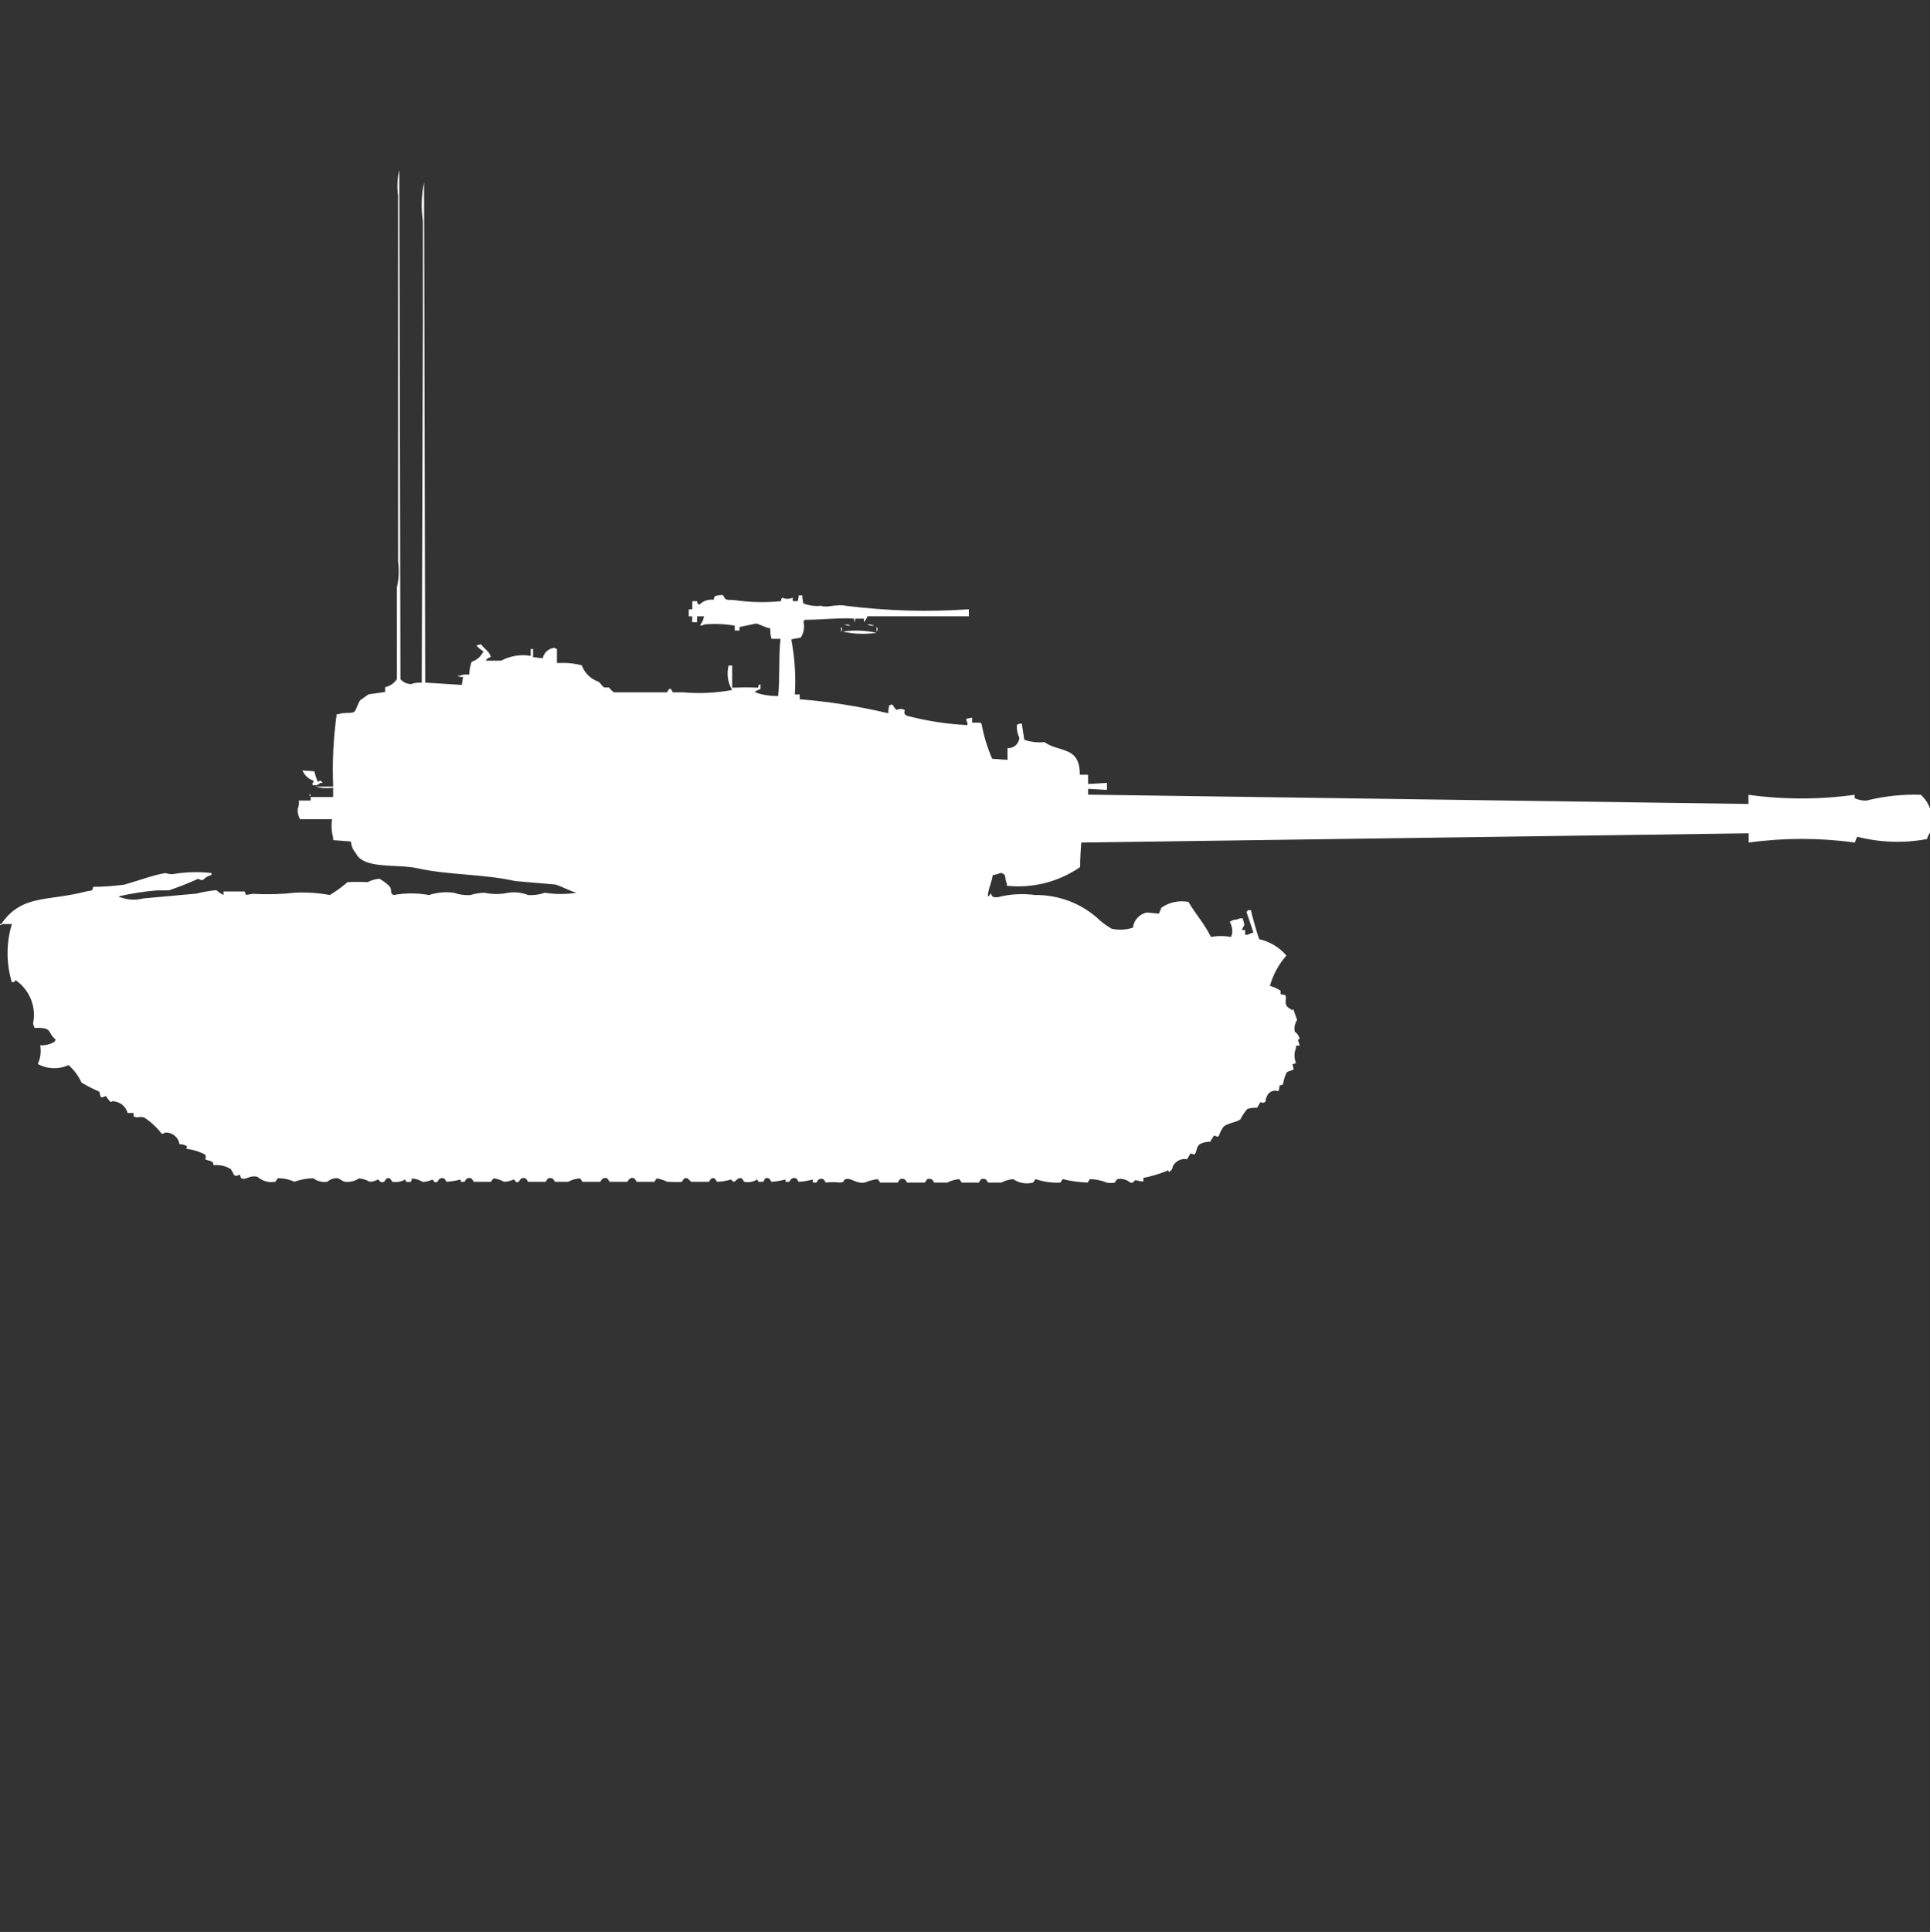 <?xml version="1.0" encoding="utf-8"?>
<!-- Generator: Adobe Illustrator 16.0.0, SVG Export Plug-In . SVG Version: 6.00 Build 0)  -->
<!DOCTYPE svg PUBLIC "-//W3C//DTD SVG 1.1//EN" "http://www.w3.org/Graphics/SVG/1.1/DTD/svg11.dtd">
<svg version="1.1" id="Layer_1" xmlns="http://www.w3.org/2000/svg" xmlns:xlink="http://www.w3.org/1999/xlink" x="0px" y="0px"
	 width="39.969px" height="40px" viewBox="0 0 39.969 40" enable-background="new 0 0 39.969 40" xml:space="preserve">
<rect x="0" y="0" width="39.969" height="40" fill="#333333" stroke="none"/>
<path id="us_t34_ico" fill="#FFFFFF" d="M8.734,14.137C8.742,11.635,8.75,9.133,8.758,6.63V4.578c-0.04-0.266-0.032-0.537,0.024-0.8
	c0.008,3.452,0.016,6.903,0.024,10.355l0.758,0.048l0.026-0.165c-0.042,0.004-0.084-0.004-0.122-0.024h0.049
	c0.063-0.025,0.132-0.034,0.2-0.024c0.003-0.09,0.02-0.18,0.049-0.265c0.109-0.034,0.198-0.113,0.245-0.217
	c-0.054-0.034-0.103-0.075-0.146-0.121c0.032-0.013,0.065-0.021,0.1-0.024c0.049,0.079,0.129,0.118,0.171,0.193
	c0.016,0.021,0.025,0.046,0.025,0.073c-0.043,0.006-0.081,0.033-0.1,0.072h0.318c0.188-0.1,0.403-0.135,0.612-0.1v-0.142h0.049
	v0.169l0.2,0.024c0.023-0.119,0.124-0.208,0.245-0.217c0.014,0.013,0.031,0.021,0.049,0.024v0.29h0.049
	c0.156-0.008,0.313,0.008,0.465,0.048c0.058,0.159,0.184,0.283,0.343,0.338c0.039,0.023,0.084,0.1,0.122,0.121h0.1
	c0.028,0.039,0.062,0.072,0.1,0.1h1.1c0.013-0.026,0.029-0.05,0.049-0.072c0.048-0.014,0.058,0.066,0.073,0.072h0.2
	c0.343,0.031,0.689,0.015,1.028-0.048c-0.092-0.152-0.118-0.335-0.073-0.507h0.073v0.459c0.209-0.007,0.325-0.008,0.538,0
	c0.02-0.078-0.012-0.037,0.049-0.072v0.1c-0.035,0.015-0.144,0.049-0.1,0.072c0.149,0.052,0.307,0.076,0.465,0.072
	c0.038-0.348,0.008-0.835,0.049-1.183h-0.187c-0.02-0.071-0.028-0.144-0.024-0.217c-0.115-0.017-0.2-0.08-0.294-0.1l-0.343,0.072
	v0.072h-0.1v-0.1c-0.21-0.036-0.424-0.044-0.636-0.024c-0.021,0.015-0.047,0.023-0.073,0.024V12.93
	c0.038-0.049,0.063-0.107,0.073-0.169h-0.145v0.121h-0.1v-0.121h-0.071v-0.145h0.073v-0.169h0.1c0.02,0.078-0.012,0.037,0.049,0.072
	c0.076-0.079,0.186-0.116,0.294-0.1c0-0.026,0.008-0.051,0.024-0.072c0.054-0.023,0.113-0.032,0.171-0.024
	c0.053,0.095,0.034,0.1,0.22,0.1c0.324,0.048,0.653,0.056,0.979,0.024c0-0.026,0.008-0.052,0.024-0.072
	c0.07,0.031,0.149,0.031,0.22,0c0,0.092-0.024,0.066,0.1,0.072c0.015-0.039,0.022-0.08,0.024-0.121h0.073
	c0.001,0.057,0.009,0.114,0.024,0.169c0.117,0.044,0.243,0.061,0.367,0.048c0.123,0.049,0.322-0.044,0.514,0
	c0.844,0.106,1.696,0.131,2.544,0.072v0.145c-0.69,0-1.379,0-2.1,0c-0.016,0.045-0.041,0.086-0.073,0.121v-0.072h-0.177
	c0,0.026-0.008,0.051-0.024,0.072v-0.072c-0.243-0.023-0.678,0.023-1.028,0.024v0.024h-0.025c0.03,0.115,0.013,0.237-0.049,0.338
	c-0.04,0.024-0.156,0.023-0.2,0.048c0.071,0.374,0.096,0.755,0.073,1.135h0.1v0.1c0.618,0.049,1.231,0.147,1.835,0.29
	c-0.002-0.057,0.006-0.114,0.024-0.168c0.055-0.011,0.026-0.022,0.073,0c0.018,0.037,0.043,0.07,0.073,0.1
	c0.054-0.027,0.118-0.027,0.171,0c-0.008,0.058-0.026,0.08,0.049,0.121c0.408,0.106,0.826,0.172,1.248,0.192v-0.056
	c-0.016-0.021-0.024-0.046-0.024-0.072c0.039-0.014,0.081-0.022,0.122-0.023v0.1h0.171c0.006,0.01,0.014,0.018,0.024,0.023
	c0.045,0.25,0.119,0.492,0.22,0.725l0.318,0.023v-0.244c0.126,0.01,0.235-0.085,0.244-0.211c0.001-0.002,0.001-0.004,0.001-0.006
	c-0.041-0.082-0.059-0.174-0.049-0.266c0.029-0.018,0.064-0.026,0.1-0.023l0.051,0.334c0.133,0.046,0.275,0.063,0.416,0.048
	c0.313,0.223,0.736,0.073,0.734,0.676h0.171v0.192l0.391-0.023v0.145l-0.391-0.023v0.121l13.676,0.193v-0.19
	c0.729,0.101,1.47,0.101,2.2,0v0.071c0.076,0.035,0.16,0.052,0.244,0.049c0.368-0.092,0.747-0.133,1.125-0.121
	c0.214,0.195,0.292,0.498,0.201,0.771c-0.033,0.045-0.058,0.094-0.073,0.146c-0.479,0.09-0.972,0.073-1.443-0.048
	c-0.021,0.037-0.038,0.078-0.049,0.121c-0.729-0.101-1.47-0.101-2.2,0v-0.192l-13.822,0.192c-0.011,0.151-0.024,0.326-0.024,0.508
	c-0.443,0.306-0.981,0.443-1.517,0.386v-0.049c-0.059-0.101,0.014-0.181-0.123-0.217c-0.055,0.021-0.112,0.036-0.17,0.048
	c-0.021,0.162-0.088,0.255-0.101,0.434h0.024c0,0,0.032-0.07,0.049-0.048v0.024c0.041,0.029-0.01,0.044,0.121,0.048
	c0.256-0.067,0.521-0.084,0.783-0.048c0.466-0.006,0.918,0.157,1.272,0.459c0.095,0.094,0.202,0.175,0.317,0.24
	c0.146,0.031,0.299,0.023,0.44-0.023c0.017-0.158,0.137-0.287,0.294-0.314L24,18.916c0.02-0.039,0.035-0.08,0.049-0.121
	c0.164-0.115,0.367-0.158,0.563-0.121c0.154,0.264,0.322,0.438,0.466,0.725c0.138-0.025,0.278-0.025,0.416,0l0.024-0.072
	c0.008-0.084-0.009-0.168-0.05-0.241c0.043-0.03,0.095-0.048,0.147-0.048c0.037-0.02,0.08-0.028,0.121-0.024
	c0.039,0.169,0.057,0.093-0.023,0.241h0.073v0.1h0.049c0.039-0.02,0.08-0.035,0.122-0.047l-0.146-0.435h0.023v-0.028h0.073
	c0,0.041,0.153,0.578,0.171,0.6c0.219,0.051,0.416,0.169,0.563,0.339c-0.16,0.18-0.277,0.396-0.342,0.628
	c0.078,0.021,0.152,0.056,0.221,0.1c-0.002,0.024-0.002,0.049,0,0.072c0.033,0.004,0.067,0.012,0.1,0.023
	c0.04,0.074-0.068,0.213,0.122,0.291v0.02l0.049-0.023v0.023l0.071,0.2c-0.047,0.07-0.065,0.157-0.049,0.241
	c0.05,0.035,0.085,0.086,0.101,0.145c-0.062,0.038-0.017,0.043,0,0.145h-0.075v0.049c-0.041,0.101-0.041,0.213,0,0.313l-0.072,0.024
	l0.023,0.1c-0.021,0.036-0.12,0.036-0.146,0.073c-0.036,0.076-0.061,0.157-0.074,0.241c-0.021,0.016-0.046,0.023-0.072,0.023
	c0,0.042-0.009,0.083-0.023,0.121c-0.097-0.037-0.204,0.012-0.24,0.107c-0.002,0.004-0.004,0.009-0.006,0.014
	c-0.013,0.032-0.021,0.066-0.023,0.1c-0.043,0.016-0.055,0.037-0.1,0l-0.073,0.121c-0.067-0.003-0.136,0.005-0.2,0.024
	c-0.059,0.065-0.107,0.139-0.146,0.217c-0.08,0.06-0.238,0.07-0.343,0.146c-0.045,0.057-0.079,0.123-0.1,0.192
	c-0.037,0.05-0.078-0.013-0.101,0c-0.021,0.013-0.041,0.073-0.072,0.101v0.023c-0.076-0.002-0.152,0.014-0.221,0.049
	c-0.089,0.063-0.056,0.178-0.121,0.217l-0.074-0.024l-0.072,0.121c-0.119-0.022-0.239,0.036-0.294,0.146
	c-0.005,0.024-0.013,0.049-0.024,0.071c-0.018,0.021-0.031,0.027-0.049,0.048c-0.037-0.021-0.018-0.068-0.049-0.023
	c-0.158,0.063-0.322,0.111-0.489,0.145v0.072c-0.106,0-0.131-0.03-0.171-0.023c-0.023,0-0.023,0.068-0.1,0.047
	c-0.074-0.063-0.174-0.09-0.27-0.071c-0.02,0.021-0.035,0.046-0.049,0.071c-0.057,0.013-0.115,0.013-0.171,0
	c-0.108-0.045-0.226-0.069-0.343-0.071c-0.02,0.021-0.036,0.046-0.049,0.071c-0.174-0.006-0.346-0.029-0.515-0.071
	c-0.02,0.021-0.036,0.046-0.049,0.071c-0.175,0.01-0.349-0.015-0.515-0.071c-0.02,0.021-0.035,0.046-0.049,0.071
	c-0.143,0.038-0.294,0.012-0.416-0.071c-0.085,0.007-0.168,0.032-0.244,0.071c0,0-0.267,0-0.27,0
	c-0.026-0.011-0.031-0.105-0.147-0.071c-0.02,0.021-0.036,0.046-0.049,0.071h-0.357c-0.013-0.025-0.029-0.05-0.049-0.071
	c-0.086,0.007-0.169,0.03-0.245,0.071c0,0-0.265,0-0.269,0c-0.026-0.011-0.031-0.105-0.147-0.071
	c-0.02,0.021-0.036,0.046-0.049,0.071h-0.366c-0.026-0.011-0.031-0.105-0.147-0.071c-0.02,0.021-0.036,0.046-0.049,0.071h-0.367
	c-0.013-0.025-0.029-0.05-0.049-0.071c-0.092,0.011-0.183,0.035-0.269,0.071c-0.177,0.031-0.278-0.104-0.392-0.071
	c-0.086,0.024,0.02,0.057-0.122,0.071c-0.098-0.011-0.196-0.011-0.294,0c-0.013-0.025-0.029-0.05-0.049-0.071
	c-0.115-0.035-0.12,0.06-0.147,0.071h-0.072v-0.064c-0.096,0.027-0.194,0.044-0.294,0.048c-0.013-0.026-0.029-0.05-0.049-0.071
	c-0.115-0.035-0.12,0.06-0.147,0.071h-0.073v-0.048c-0.096,0.025-0.195,0.042-0.294,0.048c-0.013-0.026-0.029-0.05-0.049-0.071
	c-0.112-0.033-0.084,0.051-0.122,0.071h-0.1c-0.004-0.018-0.013-0.034-0.024-0.048c-0.08,0.051-0.177,0.068-0.269,0.048
	c-0.013-0.026-0.029-0.05-0.049-0.071c-0.125-0.035-0.135,0.153-0.22,0.023c-0.095,0.029-0.194,0.045-0.294,0.048
	c-0.013-0.026-0.029-0.05-0.049-0.071c-0.094-0.026-0.087,0.055-0.122,0.071h-0.365c-0.023-0.025-0.047-0.05-0.073-0.071
	c-0.1-0.024-0.086,0.054-0.122,0.071c-0.021,0.011-0.28,0-0.294,0c-0.071-0.031-0.145-0.056-0.22-0.071
	c-0.02,0.021-0.037,0.045-0.049,0.071h-0.367l-0.049-0.071c-0.109-0.039-0.123,0.06-0.147,0.071h-0.367
	c-0.013-0.026-0.029-0.05-0.049-0.071c-0.115-0.035-0.118,0.058-0.147,0.071h-0.367c-0.013-0.026-0.029-0.05-0.049-0.071
	c-0.086,0.006-0.169,0.03-0.245,0.071c0,0-0.265,0-0.269,0c-0.026-0.011-0.031-0.106-0.147-0.071
	c-0.02,0.021-0.036,0.045-0.049,0.071h-0.366c-0.013-0.026-0.029-0.05-0.049-0.071c-0.115-0.035-0.12,0.06-0.147,0.071
	c-0.068,0.033-0.068-0.037-0.1-0.048c-0.063,0.028-0.131,0.045-0.2,0.048c-0.067-0.039-0.142-0.063-0.22-0.071
	c-0.02,0.021-0.036,0.045-0.049,0.071H9.81c-0.013-0.026-0.029-0.05-0.049-0.071c-0.115-0.035-0.12,0.06-0.146,0.071H9.541v-0.048
	c-0.096,0.025-0.195,0.042-0.294,0.048c-0.013-0.024-0.028-0.048-0.047-0.069c-0.115-0.035-0.12,0.061-0.147,0.072
	c-0.068,0.032-0.068-0.037-0.1-0.048c-0.063,0.03-0.131,0.046-0.2,0.048c-0.066-0.042-0.142-0.066-0.22-0.072l-0.024,0.072h-0.1
	c-0.002-0.018-0.008-0.035-0.018-0.051c-0.082,0.047-0.177,0.063-0.269,0.048c-0.013-0.026-0.029-0.05-0.049-0.071
	c-0.094-0.025-0.087,0.055-0.122,0.071c-0.075,0.036-0.094-0.036-0.122-0.048c-0.053,0.029-0.111,0.046-0.171,0.048
	c-0.068-0.039-0.143-0.063-0.22-0.071c-0.087,0.057-0.191,0.082-0.294,0.071C7.1,24.461,7.051,24.416,7,24.395
	c-0.08-0.008-0.16,0.018-0.22,0.072c-0.104,0.016-0.209-0.01-0.294-0.072c-0.133,0.003-0.265,0.027-0.391,0.072
	c-0.107-0.049-0.224-0.074-0.342-0.072c-0.02,0.022-0.036,0.047-0.049,0.072c-0.057,0.01-0.114,0.01-0.171,0
	c-0.074-0.018-0.142-0.052-0.2-0.1c-0.164-0.049-0.242,0.083-0.343,0.023l-0.024-0.072c-0.029,0.02-0.065,0.028-0.1,0.024
	c-0.039-0.021-0.058-0.118-0.1-0.145c-0.104-0.06-0.224-0.085-0.343-0.072c-0.002-0.024-0.01-0.048-0.023-0.069
	c-0.047-0.02-0.097-0.036-0.147-0.048c0.009-0.032,0.009-0.067,0-0.1c-0.121-0.065-0.254-0.106-0.391-0.121
	c0-0.076,0.041-0.032-0.024-0.073c-0.038-0.018-0.08-0.026-0.122-0.023c-0.02-0.145-0.148-0.25-0.294-0.241
	c-0.021,0.015-0.047,0.023-0.073,0.024c-0.102-0.134-0.226-0.248-0.367-0.339c-0.048-0.011-0.099-0.011-0.147,0l-0.07-0.02v-0.072
	H2.642c-0.036-0.136-0.154-0.232-0.294-0.241c-0.042-0.019-0.013,0.037-0.073,0c-0.028-0.03-0.053-0.063-0.073-0.1
	c-0.047-0.028-0.069,0.051-0.122,0c-0.006-0.034-0.014-0.067-0.024-0.1c-0.126-0.055-0.25-0.117-0.368-0.188
	c-0.063-0.139-0.155-0.262-0.269-0.362c-0.204,0.093-0.439,0.085-0.636-0.023c0.056-0.12,0.073-0.256,0.049-0.386
	c0.103,0.005,0.205-0.02,0.294-0.072c0.013-0.014,0.021-0.03,0.024-0.049c-0.186-0.157-0.042-0.252-0.44-0.24v-0.026
	c-0.016-0.021-0.024-0.046-0.024-0.071c0.069-0.345-0.076-0.697-0.367-0.894c-0.036,0.062,0.005,0.026-0.073,0.048
	c-0.119-0.394-0.119-0.813,0-1.207h-0.2C0.033,19.146,0.018,19.154,0,19.157v-0.024h0.024c0.43-0.624,0.959-0.465,1.761-0.676
	c0.041-0.006,0.082-0.014,0.122-0.023l0.024-0.072c0.213-0.002,0.426-0.018,0.638-0.045c0.249-0.066,0.6-0.2,0.856-0.241
	c0.048,0.016,0.097,0.023,0.147,0.024c0.266-0.047,0.538-0.055,0.807-0.024v0.041c-0.066,0.014-0.126,0.049-0.171,0.1
	c-0.035,0.01-0.073,0.001-0.1-0.024c-0.2,0.092-0.404,0.172-0.612,0.242H3.254c-0.263,0.021-0.525,0.063-0.783,0.12v0.024H2.5
	c0.149,0.055,0.311,0.063,0.465,0.023l1.1-0.1c0.137-0.034,0.276-0.059,0.416-0.072c0.043,0.041,0.093,0.074,0.147,0.101v-0.073
	h0.44l0.024,0.072l0.147-0.024c0.293,0.017,0.588,0.009,0.881-0.024c0.237-0.01,0.475,0.006,0.709,0.049
	c0.13-0.077,0.253-0.166,0.367-0.266c0.139-0.008,0.278-0.008,0.416,0c0.076-0.04,0.16-0.064,0.245-0.072
	c0.082,0.045,0.156,0.102,0.22,0.17c0.05,0.091-0.015,0.117,0.073,0.169c0.243-0.046,0.492-0.046,0.734,0
	c0.166-0.055,0.341-0.071,0.514-0.048c0.11,0.039,0.227,0.056,0.343,0.048c0.095-0.03,0.194-0.046,0.294-0.048
	c0.161,0.035,0.328,0.035,0.489,0c0.141-0.021,0.284-0.004,0.416,0.048c0.116,0.007,0.232-0.009,0.342-0.048
	c0.219,0.034,0.442,0.034,0.661,0c-0.154-0.036-0.3-0.131-0.44-0.17l-0.832-0.072c-0.642-0.146-1.388-0.122-2.031-0.266
	c-0.423-0.094-1.11,0.029-1.272-0.313c-0.06-0.067-0.095-0.151-0.1-0.241L6.9,17.395v-0.047c-0.035-0.126-0.043-0.258-0.024-0.387
	H6.214c-0.039-0.065-0.056-0.141-0.049-0.217c0.023-0.053,0.032-0.111,0.024-0.169h0.245v-0.073c0.207,0,0.28,0,0.465,0v-0.193
	c-0.123,0.018-0.248,0.01-0.367-0.023H6.9c-0.021-0.502,0.003-1.004,0.073-1.5h0.048c0.069-0.041,0.25-0.006,0.318-0.049
	c0.055-0.069,0.067-0.17,0.122-0.24l0.171-0.121l0.343-0.048v-0.1c0.101-0.021,0.19-0.082,0.245-0.169v-1.901
	c0.041-0.174,0.049-0.354,0.024-0.531V4.047C8.219,3.87,8.228,3.69,8.269,3.516c0.008,3.516,0.016,7.032,0.024,10.548
	c0.057,0.062,0.136,0.098,0.22,0.1C8.583,14.137,8.659,14.128,8.734,14.137z M17.492,12.93c0.042-0.004,0.084,0.004,0.122,0.024
	C17.572,12.959,17.529,12.95,17.492,12.93z M17.957,12.93c0.05-0.006,0.102,0.002,0.147,0.024
	C18.054,12.96,18.002,12.952,17.957,12.93z M17.419,12.978c0.028,0.027,0.028,0.071,0.001,0.099c0,0,0,0-0.001,0.001V12.978z
	 M18.153,12.978c0.028,0.027,0.028,0.071,0.001,0.099c0,0,0,0-0.001,0.001V12.978z M17.444,13.078
	c0.236-0.036,0.476-0.027,0.709,0.024c-0.236,0.035-0.477,0.025-0.71-0.027L17.444,13.078z M6.263,15.947
	c0.076,0.021,0.153,0.008,0.245,0.023c0.019,0.074,0.043,0.146,0.073,0.217c0.059-0.032,0.061-0.033,0.1,0.024H6.63
	c-0.03,0.035-0.076,0.054-0.122,0.048H6.483c-0.051-0.052,0.035-0.044,0-0.1C6.381,16.125,6.301,16.047,6.263,15.947z M6.41,16.43
	c0.013,0.014,0.021,0.03,0.024,0.049H6.41V16.43z"/>
</svg>
